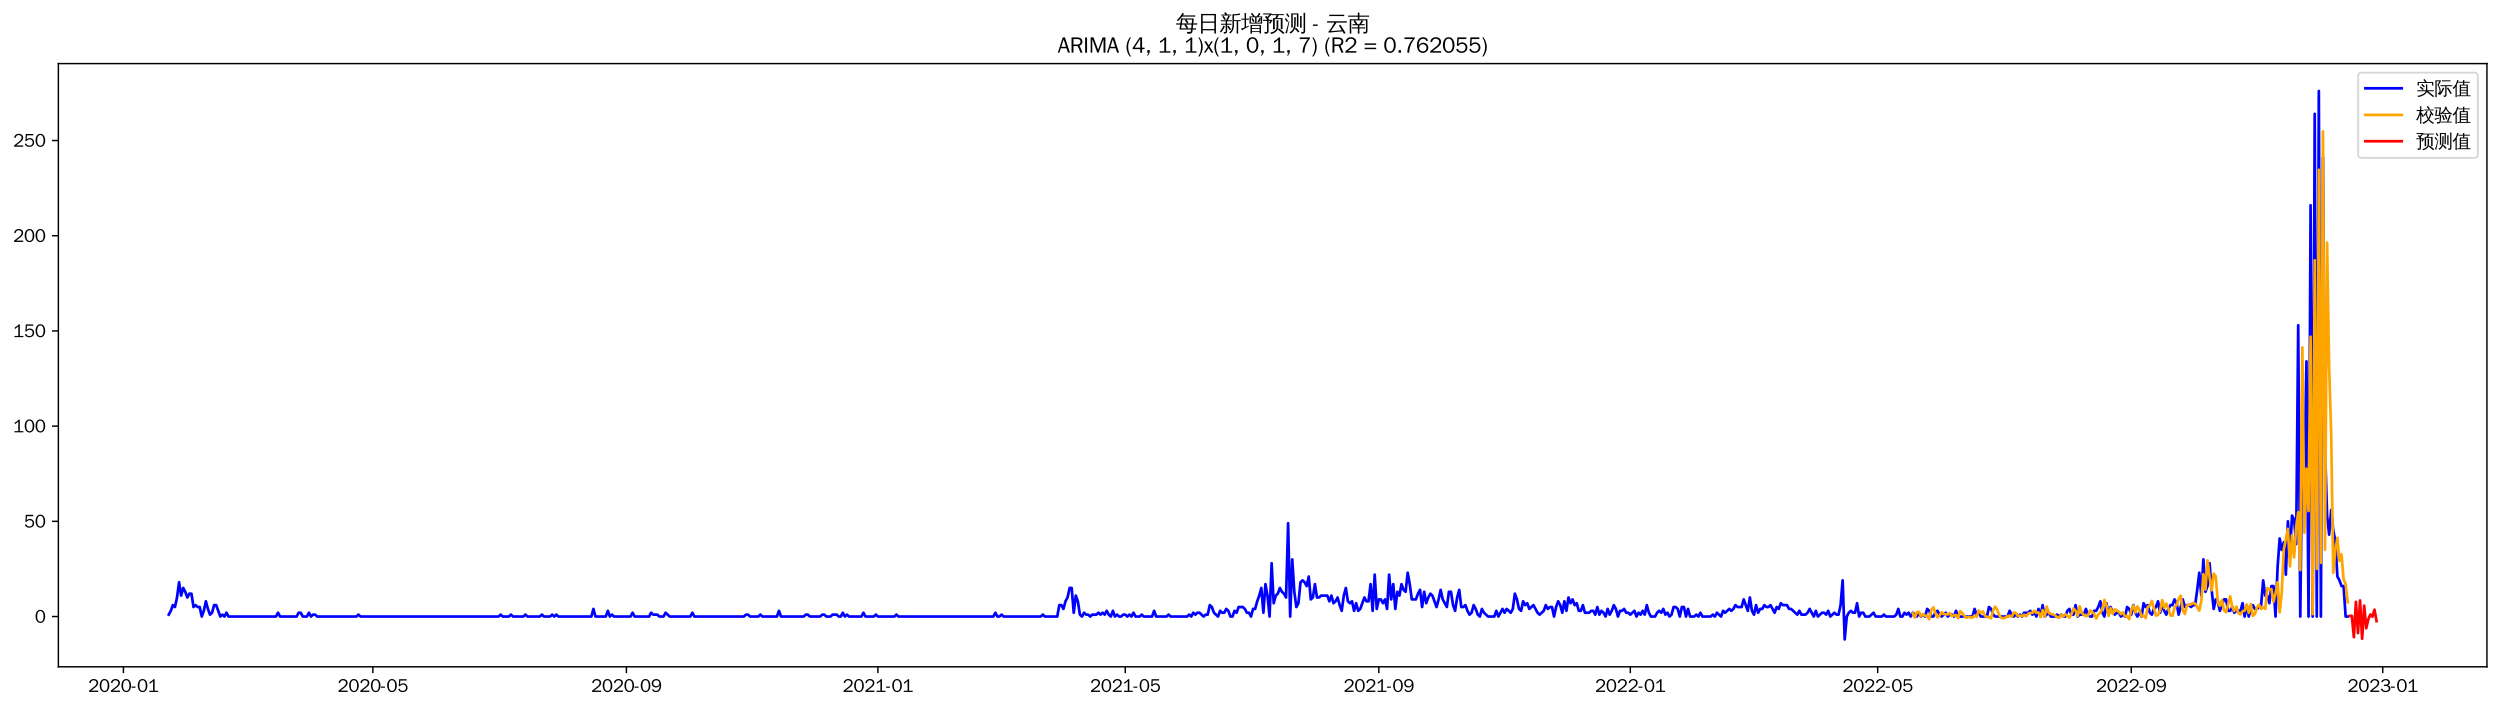 <?xml version="1.0" encoding="utf-8" standalone="no"?>
<!DOCTYPE svg PUBLIC "-//W3C//DTD SVG 1.1//EN"
  "http://www.w3.org/Graphics/SVG/1.1/DTD/svg11.dtd">
<svg xmlns:xlink="http://www.w3.org/1999/xlink" width="1378.591pt" height="390.418pt" viewBox="0 0 1378.591 390.418" xmlns="http://www.w3.org/2000/svg" version="1.1">
 <defs>
  <style type="text/css">*{stroke-linejoin: round; stroke-linecap: butt}</style>
 </defs>
 <g id="figure_1">
  <g id="patch_1">
   <path d="M 0 390.418 
L 1378.591 390.418 
L 1378.591 -0 
L 0 -0 
z
" style="fill: #ffffff"/>
  </g>
  <g id="axes_1">
   <g id="patch_2">
    <path d="M 32.191 367.701 
L 1371.391 367.701 
L 1371.391 35.061 
L 32.191 35.061 
z
" style="fill: #ffffff"/>
   </g>
   <g id="matplotlib.axis_1">
    <g id="xtick_1">
     <g id="line2d_1">
      <defs>
       <path id="mb88e6cdaf9" d="M 0 0 
L 0 3.5 
" style="stroke: #000000; stroke-width: 0.8"/>
      </defs>
      <g>
       <use xlink:href="#mb88e6cdaf9" x="68.055" y="367.701" style="stroke: #000000; stroke-width: 0.8"/>
      </g>
     </g>
     <g id="text_1">
      <!-- 2020-01 -->
      <g transform="translate(48.565 381.557)scale(0.1 -0.1)">
       <defs>
        <path id="WenQuanYiZenHei-32" d="M 3488 0 
L 369 0 
L 369 456 
L 2150 1850 
Q 2931 2463 2931 3144 
Q 2931 3619 2488 3863 
Q 2231 4013 1931 4013 
Q 1425 4013 1113 3619 
Q 894 3356 881 3013 
L 369 3169 
Q 531 3981 1213 4300 
Q 1544 4456 1950 4456 
Q 2631 4456 3088 4044 
L 3225 3888 
L 3350 3706 
Q 3481 3444 3481 3144 
Q 3481 2313 2519 1569 
L 1069 456 
L 3488 456 
L 3488 0 
z
" transform="scale(0.016)"/>
        <path id="WenQuanYiZenHei-30" d="M 3581 2175 
Q 3581 1288 3169 638 
Q 2713 -63 1938 -63 
Q 1025 -63 563 831 
Q 256 1425 256 2188 
Q 256 3188 700 3819 
Q 1138 4456 1888 4456 
Q 2863 4456 3306 3500 
Q 3581 2925 3581 2175 
z
M 3019 2100 
Q 3019 3356 2500 3806 
L 2350 3919 
Q 2144 4031 1888 4031 
Q 1100 4031 888 2956 
Q 819 2625 819 2225 
Q 819 1013 1338 569 
Q 1588 356 1938 356 
Q 2675 356 2925 1294 
Q 3019 1663 3019 2100 
z
" transform="scale(0.016)"/>
        <path id="WenQuanYiZenHei-2d" d="M 1363 1444 
L 0 1444 
L 0 1844 
L 1363 1844 
L 1363 1444 
z
" transform="scale(0.016)"/>
        <path id="WenQuanYiZenHei-31" d="M 3556 0 
L 488 0 
L 488 406 
L 1800 406 
L 1800 3725 
Q 1231 3125 588 2788 
L 588 3338 
Q 1456 3781 1931 4388 
L 2331 4388 
L 2331 406 
L 3556 406 
L 3556 0 
z
" transform="scale(0.016)"/>
       </defs>
       <use xlink:href="#WenQuanYiZenHei-32"/>
       <use xlink:href="#WenQuanYiZenHei-30" x="59.961"/>
       <use xlink:href="#WenQuanYiZenHei-32" x="119.922"/>
       <use xlink:href="#WenQuanYiZenHei-30" x="179.883"/>
       <use xlink:href="#WenQuanYiZenHei-2d" x="239.844"/>
       <use xlink:href="#WenQuanYiZenHei-30" x="269.824"/>
       <use xlink:href="#WenQuanYiZenHei-31" x="329.785"/>
      </g>
     </g>
    </g>
    <g id="xtick_2">
     <g id="line2d_2">
      <g>
       <use xlink:href="#mb88e6cdaf9" x="205.601" y="367.701" style="stroke: #000000; stroke-width: 0.8"/>
      </g>
     </g>
     <g id="text_2">
      <!-- 2020-05 -->
      <g transform="translate(186.111 381.557)scale(0.1 -0.1)">
       <defs>
        <path id="WenQuanYiZenHei-35" d="M 3531 1488 
Q 3531 688 2913 250 
Q 2456 -63 1844 -63 
Q 1175 -63 706 350 
Q 413 613 306 975 
L 781 1131 
Q 1000 538 1569 406 
Q 1706 369 1856 369 
Q 2550 369 2850 869 
Q 3000 1131 3000 1494 
Q 3000 2056 2581 2356 
Q 2319 2538 1969 2538 
Q 1400 2538 1031 2075 
Q 981 2013 938 1938 
L 500 2031 
L 644 4388 
L 3244 4388 
L 3200 3919 
L 1044 3919 
L 950 2500 
Q 1431 2975 2006 2975 
Q 2713 2975 3163 2475 
Q 3531 2063 3531 1488 
z
" transform="scale(0.016)"/>
       </defs>
       <use xlink:href="#WenQuanYiZenHei-32"/>
       <use xlink:href="#WenQuanYiZenHei-30" x="59.961"/>
       <use xlink:href="#WenQuanYiZenHei-32" x="119.922"/>
       <use xlink:href="#WenQuanYiZenHei-30" x="179.883"/>
       <use xlink:href="#WenQuanYiZenHei-2d" x="239.844"/>
       <use xlink:href="#WenQuanYiZenHei-30" x="269.824"/>
       <use xlink:href="#WenQuanYiZenHei-35" x="329.785"/>
      </g>
     </g>
    </g>
    <g id="xtick_3">
     <g id="line2d_3">
      <g>
       <use xlink:href="#mb88e6cdaf9" x="345.421" y="367.701" style="stroke: #000000; stroke-width: 0.8"/>
      </g>
     </g>
     <g id="text_3">
      <!-- 2020-09 -->
      <g transform="translate(325.931 381.557)scale(0.1 -0.1)">
       <defs>
        <path id="WenQuanYiZenHei-39" d="M 3544 2300 
Q 3544 1163 3019 513 
Q 2563 -63 1775 -63 
Q 956 -63 563 488 
Q 463 631 394 813 
L 838 975 
Q 1025 494 1550 388 
Q 1656 369 1775 369 
Q 2594 369 2900 1325 
Q 3044 1769 3038 2313 
L 3025 2313 
Q 2675 1638 1944 1544 
Q 1844 1531 1744 1531 
Q 1050 1531 625 2031 
Q 294 2419 294 2963 
Q 294 3656 813 4094 
Q 1238 4456 1819 4456 
Q 2988 4456 3381 3363 
Q 3544 2900 3544 2300 
z
M 2925 2994 
Q 2925 3563 2469 3844 
Q 2206 4006 1863 4006 
Q 1275 4006 988 3563 
Q 844 3344 825 3056 
Q 819 3006 819 2956 
Q 819 2413 1269 2131 
Q 1538 1963 1875 1963 
Q 2363 1963 2681 2350 
Q 2925 2638 2925 2994 
z
" transform="scale(0.016)"/>
       </defs>
       <use xlink:href="#WenQuanYiZenHei-32"/>
       <use xlink:href="#WenQuanYiZenHei-30" x="59.961"/>
       <use xlink:href="#WenQuanYiZenHei-32" x="119.922"/>
       <use xlink:href="#WenQuanYiZenHei-30" x="179.883"/>
       <use xlink:href="#WenQuanYiZenHei-2d" x="239.844"/>
       <use xlink:href="#WenQuanYiZenHei-30" x="269.824"/>
       <use xlink:href="#WenQuanYiZenHei-39" x="329.785"/>
      </g>
     </g>
    </g>
    <g id="xtick_4">
     <g id="line2d_4">
      <g>
       <use xlink:href="#mb88e6cdaf9" x="484.104" y="367.701" style="stroke: #000000; stroke-width: 0.8"/>
      </g>
     </g>
     <g id="text_4">
      <!-- 2021-01 -->
      <g transform="translate(464.614 381.557)scale(0.1 -0.1)">
       <use xlink:href="#WenQuanYiZenHei-32"/>
       <use xlink:href="#WenQuanYiZenHei-30" x="59.961"/>
       <use xlink:href="#WenQuanYiZenHei-32" x="119.922"/>
       <use xlink:href="#WenQuanYiZenHei-31" x="179.883"/>
       <use xlink:href="#WenQuanYiZenHei-2d" x="239.844"/>
       <use xlink:href="#WenQuanYiZenHei-30" x="269.824"/>
       <use xlink:href="#WenQuanYiZenHei-31" x="329.785"/>
      </g>
     </g>
    </g>
    <g id="xtick_5">
     <g id="line2d_5">
      <g>
       <use xlink:href="#mb88e6cdaf9" x="620.513" y="367.701" style="stroke: #000000; stroke-width: 0.8"/>
      </g>
     </g>
     <g id="text_5">
      <!-- 2021-05 -->
      <g transform="translate(601.023 381.557)scale(0.1 -0.1)">
       <use xlink:href="#WenQuanYiZenHei-32"/>
       <use xlink:href="#WenQuanYiZenHei-30" x="59.961"/>
       <use xlink:href="#WenQuanYiZenHei-32" x="119.922"/>
       <use xlink:href="#WenQuanYiZenHei-31" x="179.883"/>
       <use xlink:href="#WenQuanYiZenHei-2d" x="239.844"/>
       <use xlink:href="#WenQuanYiZenHei-30" x="269.824"/>
       <use xlink:href="#WenQuanYiZenHei-35" x="329.785"/>
      </g>
     </g>
    </g>
    <g id="xtick_6">
     <g id="line2d_6">
      <g>
       <use xlink:href="#mb88e6cdaf9" x="760.333" y="367.701" style="stroke: #000000; stroke-width: 0.8"/>
      </g>
     </g>
     <g id="text_6">
      <!-- 2021-09 -->
      <g transform="translate(740.843 381.557)scale(0.1 -0.1)">
       <use xlink:href="#WenQuanYiZenHei-32"/>
       <use xlink:href="#WenQuanYiZenHei-30" x="59.961"/>
       <use xlink:href="#WenQuanYiZenHei-32" x="119.922"/>
       <use xlink:href="#WenQuanYiZenHei-31" x="179.883"/>
       <use xlink:href="#WenQuanYiZenHei-2d" x="239.844"/>
       <use xlink:href="#WenQuanYiZenHei-30" x="269.824"/>
       <use xlink:href="#WenQuanYiZenHei-39" x="329.785"/>
      </g>
     </g>
    </g>
    <g id="xtick_7">
     <g id="line2d_7">
      <g>
       <use xlink:href="#mb88e6cdaf9" x="899.016" y="367.701" style="stroke: #000000; stroke-width: 0.8"/>
      </g>
     </g>
     <g id="text_7">
      <!-- 2022-01 -->
      <g transform="translate(879.526 381.557)scale(0.1 -0.1)">
       <use xlink:href="#WenQuanYiZenHei-32"/>
       <use xlink:href="#WenQuanYiZenHei-30" x="59.961"/>
       <use xlink:href="#WenQuanYiZenHei-32" x="119.922"/>
       <use xlink:href="#WenQuanYiZenHei-32" x="179.883"/>
       <use xlink:href="#WenQuanYiZenHei-2d" x="239.844"/>
       <use xlink:href="#WenQuanYiZenHei-30" x="269.824"/>
       <use xlink:href="#WenQuanYiZenHei-31" x="329.785"/>
      </g>
     </g>
    </g>
    <g id="xtick_8">
     <g id="line2d_8">
      <g>
       <use xlink:href="#mb88e6cdaf9" x="1035.425" y="367.701" style="stroke: #000000; stroke-width: 0.8"/>
      </g>
     </g>
     <g id="text_8">
      <!-- 2022-05 -->
      <g transform="translate(1015.936 381.557)scale(0.1 -0.1)">
       <use xlink:href="#WenQuanYiZenHei-32"/>
       <use xlink:href="#WenQuanYiZenHei-30" x="59.961"/>
       <use xlink:href="#WenQuanYiZenHei-32" x="119.922"/>
       <use xlink:href="#WenQuanYiZenHei-32" x="179.883"/>
       <use xlink:href="#WenQuanYiZenHei-2d" x="239.844"/>
       <use xlink:href="#WenQuanYiZenHei-30" x="269.824"/>
       <use xlink:href="#WenQuanYiZenHei-35" x="329.785"/>
      </g>
     </g>
    </g>
    <g id="xtick_9">
     <g id="line2d_9">
      <g>
       <use xlink:href="#mb88e6cdaf9" x="1175.245" y="367.701" style="stroke: #000000; stroke-width: 0.8"/>
      </g>
     </g>
     <g id="text_9">
      <!-- 2022-09 -->
      <g transform="translate(1155.755 381.557)scale(0.1 -0.1)">
       <use xlink:href="#WenQuanYiZenHei-32"/>
       <use xlink:href="#WenQuanYiZenHei-30" x="59.961"/>
       <use xlink:href="#WenQuanYiZenHei-32" x="119.922"/>
       <use xlink:href="#WenQuanYiZenHei-32" x="179.883"/>
       <use xlink:href="#WenQuanYiZenHei-2d" x="239.844"/>
       <use xlink:href="#WenQuanYiZenHei-30" x="269.824"/>
       <use xlink:href="#WenQuanYiZenHei-39" x="329.785"/>
      </g>
     </g>
    </g>
    <g id="xtick_10">
     <g id="line2d_10">
      <g>
       <use xlink:href="#mb88e6cdaf9" x="1313.928" y="367.701" style="stroke: #000000; stroke-width: 0.8"/>
      </g>
     </g>
     <g id="text_10">
      <!-- 2023-01 -->
      <g transform="translate(1294.438 381.557)scale(0.1 -0.1)">
       <defs>
        <path id="WenQuanYiZenHei-33" d="M 3588 1231 
Q 3588 494 2875 144 
Q 2450 -63 1925 -63 
Q 1044 -63 556 488 
Q 356 706 256 1000 
L 769 1169 
Q 994 375 1913 375 
Q 2631 375 2900 788 
Q 3019 975 3019 1231 
Q 3019 1638 2638 1881 
Q 2325 2081 1613 2069 
L 1338 2069 
L 1338 2494 
Q 1969 2494 2094 2506 
Q 2325 2544 2463 2613 
Q 2763 2756 2844 3100 
Q 2863 3169 2863 3244 
Q 2863 3744 2381 3944 
L 2163 4006 
Q 2056 4025 1931 4025 
Q 1388 4025 1075 3631 
Q 969 3488 906 3313 
L 419 3456 
Q 675 4150 1400 4369 
Q 1669 4456 1975 4456 
Q 2694 4456 3106 4050 
Q 3419 3744 3419 3275 
Q 3419 2813 3025 2513 
Q 2825 2356 2575 2319 
L 2575 2306 
Q 3181 2213 3450 1769 
Q 3588 1525 3588 1231 
z
" transform="scale(0.016)"/>
       </defs>
       <use xlink:href="#WenQuanYiZenHei-32"/>
       <use xlink:href="#WenQuanYiZenHei-30" x="59.961"/>
       <use xlink:href="#WenQuanYiZenHei-32" x="119.922"/>
       <use xlink:href="#WenQuanYiZenHei-33" x="179.883"/>
       <use xlink:href="#WenQuanYiZenHei-2d" x="239.844"/>
       <use xlink:href="#WenQuanYiZenHei-30" x="269.824"/>
       <use xlink:href="#WenQuanYiZenHei-31" x="329.785"/>
      </g>
     </g>
    </g>
   </g>
   <g id="matplotlib.axis_2">
    <g id="ytick_1">
     <g id="line2d_11">
      <defs>
       <path id="mb0f5b1ee11" d="M 0 0 
L -3.5 0 
" style="stroke: #000000; stroke-width: 0.8"/>
      </defs>
      <g>
       <use xlink:href="#mb0f5b1ee11" x="32.191" y="339.981" style="stroke: #000000; stroke-width: 0.8"/>
      </g>
     </g>
     <g id="text_11">
      <!-- 0 -->
      <g transform="translate(19.194 343.409)scale(0.1 -0.1)">
       <use xlink:href="#WenQuanYiZenHei-30"/>
      </g>
     </g>
    </g>
    <g id="ytick_2">
     <g id="line2d_12">
      <g>
       <use xlink:href="#mb0f5b1ee11" x="32.191" y="287.481" style="stroke: #000000; stroke-width: 0.8"/>
      </g>
     </g>
     <g id="text_12">
      <!-- 50 -->
      <g transform="translate(13.197 290.909)scale(0.1 -0.1)">
       <use xlink:href="#WenQuanYiZenHei-35"/>
       <use xlink:href="#WenQuanYiZenHei-30" x="59.961"/>
      </g>
     </g>
    </g>
    <g id="ytick_3">
     <g id="line2d_13">
      <g>
       <use xlink:href="#mb0f5b1ee11" x="32.191" y="234.981" style="stroke: #000000; stroke-width: 0.8"/>
      </g>
     </g>
     <g id="text_13">
      <!-- 100 -->
      <g transform="translate(7.2 238.409)scale(0.1 -0.1)">
       <use xlink:href="#WenQuanYiZenHei-31"/>
       <use xlink:href="#WenQuanYiZenHei-30" x="59.961"/>
       <use xlink:href="#WenQuanYiZenHei-30" x="119.922"/>
      </g>
     </g>
    </g>
    <g id="ytick_4">
     <g id="line2d_14">
      <g>
       <use xlink:href="#mb0f5b1ee11" x="32.191" y="182.481" style="stroke: #000000; stroke-width: 0.8"/>
      </g>
     </g>
     <g id="text_14">
      <!-- 150 -->
      <g transform="translate(7.2 185.909)scale(0.1 -0.1)">
       <use xlink:href="#WenQuanYiZenHei-31"/>
       <use xlink:href="#WenQuanYiZenHei-35" x="59.961"/>
       <use xlink:href="#WenQuanYiZenHei-30" x="119.922"/>
      </g>
     </g>
    </g>
    <g id="ytick_5">
     <g id="line2d_15">
      <g>
       <use xlink:href="#mb0f5b1ee11" x="32.191" y="129.981" style="stroke: #000000; stroke-width: 0.8"/>
      </g>
     </g>
     <g id="text_15">
      <!-- 200 -->
      <g transform="translate(7.2 133.409)scale(0.1 -0.1)">
       <use xlink:href="#WenQuanYiZenHei-32"/>
       <use xlink:href="#WenQuanYiZenHei-30" x="59.961"/>
       <use xlink:href="#WenQuanYiZenHei-30" x="119.922"/>
      </g>
     </g>
    </g>
    <g id="ytick_6">
     <g id="line2d_16">
      <g>
       <use xlink:href="#mb0f5b1ee11" x="32.191" y="77.481" style="stroke: #000000; stroke-width: 0.8"/>
      </g>
     </g>
     <g id="text_16">
      <!-- 250 -->
      <g transform="translate(7.2 80.909)scale(0.1 -0.1)">
       <use xlink:href="#WenQuanYiZenHei-32"/>
       <use xlink:href="#WenQuanYiZenHei-35" x="59.961"/>
       <use xlink:href="#WenQuanYiZenHei-30" x="119.922"/>
      </g>
     </g>
    </g>
   </g>
   <g id="line2d_17">
    <path d="M 93.063 338.931 
L 94.2 336.831 
L 95.337 333.681 
L 96.474 334.731 
L 97.61 329.481 
L 98.747 321.081 
L 99.884 328.431 
L 101.021 324.231 
L 102.157 326.331 
L 103.294 329.481 
L 104.431 327.381 
L 105.568 327.381 
L 106.704 334.731 
L 107.841 333.681 
L 108.978 334.731 
L 110.115 334.731 
L 111.251 339.981 
L 112.388 336.831 
L 113.525 331.581 
L 114.662 335.781 
L 115.798 338.931 
L 116.935 337.881 
L 118.072 333.681 
L 119.209 333.681 
L 121.482 339.981 
L 122.619 338.931 
L 123.755 339.981 
L 124.892 337.881 
L 126.029 339.981 
L 152.174 339.981 
L 153.311 337.881 
L 154.448 339.981 
L 163.542 339.981 
L 164.678 337.881 
L 165.815 337.881 
L 166.952 339.981 
L 169.225 339.981 
L 170.362 337.881 
L 171.499 339.981 
L 172.636 338.931 
L 173.772 338.931 
L 174.909 339.981 
L 196.507 339.981 
L 197.644 338.931 
L 198.781 339.981 
L 274.943 339.981 
L 276.079 338.931 
L 277.216 339.981 
L 280.626 339.981 
L 281.763 338.931 
L 282.9 339.981 
L 288.584 339.981 
L 289.72 338.931 
L 290.857 339.981 
L 297.678 339.981 
L 298.814 338.931 
L 299.951 339.981 
L 303.361 339.981 
L 304.498 338.931 
L 305.635 339.981 
L 306.772 338.931 
L 307.908 339.981 
L 326.096 339.981 
L 327.233 335.781 
L 328.37 339.981 
L 334.053 339.981 
L 335.19 336.831 
L 336.327 339.981 
L 337.464 338.931 
L 338.6 339.981 
L 347.694 339.981 
L 348.831 337.881 
L 349.968 339.981 
L 357.925 339.981 
L 359.062 337.881 
L 360.199 338.931 
L 362.472 338.931 
L 363.609 339.981 
L 365.882 339.981 
L 367.019 337.881 
L 369.293 339.981 
L 380.66 339.981 
L 381.797 337.881 
L 382.933 339.981 
L 410.215 339.981 
L 411.352 338.931 
L 412.489 338.931 
L 413.626 339.981 
L 418.173 339.981 
L 419.309 338.931 
L 420.446 339.981 
L 428.403 339.981 
L 429.54 336.831 
L 430.677 339.981 
L 443.181 339.981 
L 444.318 338.931 
L 445.454 338.931 
L 446.591 339.981 
L 452.275 339.981 
L 453.412 338.931 
L 454.548 338.931 
L 455.685 339.981 
L 457.959 339.981 
L 459.095 338.931 
L 461.369 338.931 
L 462.506 339.981 
L 463.642 339.981 
L 464.779 337.881 
L 465.916 339.981 
L 467.053 338.931 
L 468.189 339.981 
L 475.01 339.981 
L 476.147 337.881 
L 477.283 339.981 
L 481.83 339.981 
L 482.967 338.931 
L 484.104 339.981 
L 493.198 339.981 
L 494.335 338.931 
L 495.471 339.981 
L 547.762 339.981 
L 548.898 337.881 
L 550.035 339.981 
L 551.172 339.981 
L 552.309 338.931 
L 553.445 339.981 
L 573.907 339.981 
L 575.043 338.931 
L 576.18 339.981 
L 583.001 339.981 
L 584.137 333.681 
L 585.274 333.681 
L 586.411 335.781 
L 587.548 331.581 
L 588.684 329.481 
L 589.821 324.231 
L 590.958 324.231 
L 592.095 337.881 
L 593.231 328.431 
L 594.368 331.581 
L 595.505 338.931 
L 596.642 339.981 
L 597.778 337.881 
L 598.915 338.931 
L 600.052 338.931 
L 601.189 339.981 
L 602.325 338.931 
L 604.599 338.931 
L 605.736 337.881 
L 606.872 338.931 
L 608.009 337.881 
L 609.146 338.931 
L 610.283 336.831 
L 611.419 338.931 
L 612.556 339.981 
L 613.693 336.831 
L 614.83 339.981 
L 615.966 338.931 
L 617.103 339.981 
L 618.24 339.981 
L 619.377 338.931 
L 620.513 338.931 
L 621.65 339.981 
L 622.787 338.931 
L 623.924 339.981 
L 625.06 337.881 
L 626.197 339.981 
L 628.471 339.981 
L 629.607 338.931 
L 630.744 339.981 
L 635.291 339.981 
L 636.428 336.831 
L 637.564 339.981 
L 643.248 339.981 
L 644.385 338.931 
L 645.522 339.981 
L 654.616 339.981 
L 655.752 338.931 
L 656.889 339.981 
L 658.026 337.881 
L 659.163 338.931 
L 660.299 337.881 
L 661.436 337.881 
L 663.71 339.981 
L 664.846 338.931 
L 665.983 338.931 
L 667.12 333.681 
L 668.257 334.731 
L 669.393 337.881 
L 671.667 339.981 
L 672.804 336.831 
L 673.94 337.881 
L 675.077 337.881 
L 676.214 335.781 
L 677.351 336.831 
L 678.487 339.981 
L 679.624 339.981 
L 680.761 336.831 
L 681.898 337.881 
L 683.034 334.731 
L 685.308 334.731 
L 686.445 335.781 
L 687.581 337.881 
L 688.718 337.881 
L 689.855 339.981 
L 690.992 335.781 
L 692.128 335.781 
L 693.265 331.581 
L 694.402 328.431 
L 695.539 324.231 
L 696.675 337.881 
L 697.812 322.131 
L 698.949 328.431 
L 700.086 339.981 
L 701.222 310.581 
L 702.359 332.631 
L 703.496 328.431 
L 704.632 327.381 
L 705.769 324.231 
L 706.906 326.331 
L 708.043 327.381 
L 709.179 329.481 
L 710.316 288.531 
L 711.453 339.981 
L 712.59 308.481 
L 713.726 326.331 
L 714.863 334.731 
L 716 332.631 
L 717.137 321.081 
L 718.273 320.031 
L 719.41 321.081 
L 720.547 323.181 
L 721.684 317.931 
L 722.82 330.531 
L 723.957 329.481 
L 725.094 322.131 
L 726.231 329.481 
L 727.367 329.481 
L 728.504 328.431 
L 731.914 328.431 
L 733.051 331.581 
L 734.188 328.431 
L 735.325 332.631 
L 736.461 331.581 
L 737.598 329.481 
L 738.735 333.681 
L 739.872 336.831 
L 741.008 328.431 
L 742.145 324.231 
L 743.282 331.581 
L 744.419 332.631 
L 745.555 331.581 
L 746.692 336.831 
L 747.829 332.631 
L 748.966 336.831 
L 750.102 335.781 
L 752.376 329.481 
L 753.513 331.581 
L 754.649 331.581 
L 755.786 322.131 
L 756.923 336.831 
L 758.06 316.881 
L 759.196 335.781 
L 760.333 330.531 
L 761.47 330.531 
L 762.607 332.631 
L 763.743 330.531 
L 764.88 335.781 
L 766.017 316.881 
L 767.153 330.531 
L 768.29 322.131 
L 769.427 335.781 
L 770.564 326.331 
L 771.7 328.431 
L 772.837 322.131 
L 773.974 325.281 
L 775.111 326.331 
L 776.247 315.831 
L 777.384 322.131 
L 778.521 330.531 
L 780.794 330.531 
L 781.931 327.381 
L 783.068 325.281 
L 784.205 334.731 
L 785.341 326.331 
L 786.478 332.631 
L 787.615 329.481 
L 788.752 327.381 
L 789.888 328.431 
L 792.162 334.731 
L 793.299 330.531 
L 794.435 325.281 
L 795.572 330.531 
L 797.846 334.731 
L 798.982 326.331 
L 800.119 326.331 
L 801.256 333.681 
L 802.393 336.831 
L 803.529 329.481 
L 804.666 325.281 
L 805.803 334.731 
L 806.94 334.731 
L 808.076 333.681 
L 809.213 336.831 
L 810.35 338.931 
L 811.487 337.881 
L 812.623 333.681 
L 813.76 335.781 
L 814.897 338.931 
L 816.034 339.981 
L 817.17 335.781 
L 818.307 337.881 
L 820.581 339.981 
L 823.991 339.981 
L 825.128 336.831 
L 826.264 339.981 
L 828.538 335.781 
L 829.675 337.881 
L 830.811 335.781 
L 833.085 337.881 
L 834.221 335.781 
L 835.358 327.381 
L 836.495 330.531 
L 837.632 335.781 
L 838.768 336.831 
L 839.905 331.581 
L 841.042 333.681 
L 842.179 332.631 
L 843.315 335.781 
L 845.589 333.681 
L 847.862 337.881 
L 848.999 338.931 
L 851.273 336.831 
L 852.409 333.681 
L 853.546 335.781 
L 854.683 334.731 
L 855.82 334.731 
L 856.956 339.981 
L 858.093 334.731 
L 859.23 331.581 
L 860.367 333.681 
L 861.503 337.881 
L 862.64 331.581 
L 863.777 336.831 
L 864.914 329.481 
L 866.05 332.631 
L 867.187 330.531 
L 868.324 333.681 
L 869.461 332.631 
L 870.597 336.831 
L 871.734 336.831 
L 872.871 333.681 
L 874.008 337.881 
L 876.281 337.881 
L 877.418 336.831 
L 878.555 336.831 
L 879.691 338.931 
L 880.828 334.731 
L 881.965 338.931 
L 883.102 336.831 
L 884.238 337.881 
L 885.375 339.981 
L 886.512 335.781 
L 887.649 338.931 
L 888.785 336.831 
L 889.922 333.681 
L 891.059 335.781 
L 892.196 339.981 
L 893.332 336.831 
L 894.469 336.831 
L 895.606 335.781 
L 896.742 337.881 
L 897.879 337.881 
L 899.016 338.931 
L 901.289 336.831 
L 902.426 339.981 
L 903.563 337.881 
L 904.7 338.931 
L 905.836 336.831 
L 906.973 338.931 
L 908.11 333.681 
L 909.247 337.881 
L 910.383 339.981 
L 912.657 339.981 
L 913.794 337.881 
L 914.93 336.831 
L 916.067 337.881 
L 917.204 335.781 
L 918.341 338.931 
L 919.477 337.881 
L 920.614 339.981 
L 921.751 338.931 
L 922.888 334.731 
L 924.024 334.731 
L 925.161 335.781 
L 926.298 339.981 
L 927.435 334.731 
L 928.571 334.731 
L 929.708 339.981 
L 930.845 335.781 
L 931.982 339.981 
L 934.255 339.981 
L 935.392 338.931 
L 936.529 339.981 
L 937.665 337.881 
L 938.802 339.981 
L 943.349 339.981 
L 944.486 338.931 
L 945.623 339.981 
L 946.759 337.881 
L 949.033 339.981 
L 950.17 336.831 
L 951.306 337.881 
L 953.58 335.781 
L 954.717 336.831 
L 955.853 335.781 
L 956.99 333.681 
L 958.127 334.731 
L 960.4 334.731 
L 961.537 330.531 
L 963.81 336.831 
L 964.947 329.481 
L 966.084 336.831 
L 967.221 338.931 
L 968.357 333.681 
L 969.494 337.881 
L 970.631 335.781 
L 971.768 335.781 
L 972.904 333.681 
L 974.041 334.731 
L 975.178 334.731 
L 976.315 333.681 
L 978.588 337.881 
L 979.725 334.731 
L 980.862 335.781 
L 981.998 332.631 
L 983.135 333.681 
L 985.409 333.681 
L 986.545 335.781 
L 987.682 335.781 
L 991.092 338.931 
L 992.229 336.831 
L 993.366 338.931 
L 995.639 338.931 
L 996.776 337.881 
L 997.913 335.781 
L 1000.186 339.981 
L 1001.323 336.831 
L 1002.46 339.981 
L 1004.733 337.881 
L 1005.87 337.881 
L 1007.007 338.931 
L 1008.144 336.831 
L 1009.28 339.981 
L 1011.554 337.881 
L 1012.691 338.931 
L 1013.827 338.931 
L 1014.964 333.681 
L 1016.101 320.031 
L 1017.238 352.581 
L 1018.374 339.981 
L 1019.511 337.881 
L 1020.648 336.831 
L 1021.785 337.881 
L 1022.921 337.881 
L 1024.058 332.631 
L 1025.195 339.981 
L 1026.331 337.881 
L 1027.468 337.881 
L 1028.605 339.981 
L 1030.878 339.981 
L 1033.152 337.881 
L 1034.289 339.981 
L 1037.699 339.981 
L 1038.836 338.931 
L 1039.972 339.981 
L 1044.519 339.981 
L 1045.656 338.931 
L 1046.793 335.781 
L 1047.93 339.981 
L 1049.066 339.981 
L 1050.203 337.881 
L 1051.34 338.931 
L 1052.477 337.881 
L 1053.613 339.981 
L 1054.75 337.881 
L 1057.024 339.981 
L 1058.16 337.881 
L 1059.297 339.981 
L 1060.434 338.931 
L 1061.571 339.981 
L 1062.707 335.781 
L 1063.844 336.831 
L 1064.981 339.981 
L 1066.118 339.981 
L 1067.254 337.881 
L 1068.391 336.831 
L 1069.528 338.931 
L 1070.665 339.981 
L 1072.938 337.881 
L 1074.075 339.981 
L 1075.212 338.931 
L 1076.348 338.931 
L 1077.485 339.981 
L 1078.622 336.831 
L 1079.759 339.981 
L 1087.716 339.981 
L 1088.853 335.781 
L 1089.989 338.931 
L 1091.126 337.881 
L 1092.263 339.981 
L 1095.673 339.981 
L 1096.81 334.731 
L 1097.946 335.781 
L 1099.083 338.931 
L 1100.22 339.981 
L 1107.04 339.981 
L 1108.177 336.831 
L 1109.314 338.931 
L 1110.451 339.981 
L 1111.587 338.931 
L 1112.724 339.981 
L 1113.861 338.931 
L 1114.998 339.981 
L 1116.134 337.881 
L 1118.408 337.881 
L 1119.545 336.831 
L 1120.681 338.931 
L 1121.818 337.881 
L 1122.955 339.981 
L 1124.092 335.781 
L 1125.228 339.981 
L 1126.365 333.681 
L 1127.502 339.981 
L 1129.775 337.881 
L 1130.912 339.981 
L 1133.186 339.981 
L 1134.322 338.931 
L 1135.459 339.981 
L 1136.596 338.931 
L 1137.733 339.981 
L 1138.869 339.981 
L 1140.006 336.831 
L 1141.143 335.781 
L 1142.28 338.931 
L 1143.416 338.931 
L 1144.553 333.681 
L 1145.69 339.981 
L 1146.827 338.931 
L 1149.1 338.931 
L 1150.237 335.781 
L 1151.374 338.931 
L 1152.51 339.981 
L 1153.647 339.981 
L 1154.784 336.831 
L 1155.92 336.831 
L 1157.057 334.731 
L 1158.194 331.581 
L 1159.331 337.881 
L 1160.467 339.981 
L 1161.604 332.631 
L 1162.741 338.931 
L 1163.878 334.731 
L 1165.014 337.881 
L 1166.151 338.931 
L 1167.288 337.881 
L 1168.425 337.881 
L 1169.561 339.981 
L 1170.698 338.931 
L 1171.835 339.981 
L 1172.972 334.731 
L 1174.108 335.781 
L 1175.245 338.931 
L 1176.382 333.681 
L 1177.519 337.881 
L 1178.655 339.981 
L 1179.792 337.881 
L 1180.929 339.981 
L 1182.066 332.631 
L 1183.202 334.731 
L 1184.339 333.681 
L 1185.476 337.881 
L 1186.613 338.931 
L 1187.749 335.781 
L 1188.886 334.731 
L 1190.023 331.581 
L 1191.16 337.881 
L 1192.296 333.681 
L 1193.433 336.831 
L 1194.57 338.931 
L 1195.707 335.781 
L 1196.843 333.681 
L 1197.98 333.681 
L 1199.117 330.531 
L 1200.254 332.631 
L 1201.39 338.931 
L 1203.664 330.531 
L 1204.801 334.731 
L 1205.937 333.681 
L 1207.074 333.681 
L 1208.211 334.731 
L 1209.348 333.681 
L 1210.484 333.681 
L 1211.621 325.281 
L 1212.758 315.831 
L 1213.895 328.431 
L 1215.031 308.481 
L 1216.168 326.331 
L 1217.305 323.181 
L 1218.442 310.581 
L 1219.578 325.281 
L 1220.715 335.781 
L 1221.852 330.531 
L 1222.988 331.581 
L 1224.125 336.831 
L 1226.399 330.531 
L 1227.535 330.531 
L 1228.672 336.831 
L 1229.809 336.831 
L 1230.946 334.731 
L 1232.082 337.881 
L 1233.219 336.831 
L 1235.493 336.831 
L 1236.629 332.631 
L 1237.766 339.981 
L 1238.903 333.681 
L 1240.04 339.981 
L 1241.176 335.781 
L 1242.313 333.681 
L 1243.45 335.781 
L 1244.587 335.781 
L 1246.86 333.681 
L 1247.997 320.031 
L 1249.134 328.431 
L 1250.27 328.431 
L 1251.407 332.631 
L 1252.544 323.181 
L 1253.681 323.181 
L 1254.817 339.981 
L 1255.954 312.681 
L 1257.091 296.931 
L 1258.228 303.231 
L 1259.364 299.031 
L 1260.501 316.881 
L 1261.638 287.481 
L 1262.775 305.331 
L 1263.911 284.331 
L 1265.048 286.431 
L 1266.185 300.081 
L 1267.322 179.331 
L 1268.458 339.981 
L 1269.595 237.081 
L 1270.732 261.231 
L 1271.869 199.281 
L 1273.005 339.981 
L 1274.142 113.181 
L 1275.279 339.981 
L 1276.416 62.781 
L 1277.552 339.981 
L 1278.689 50.181 
L 1279.826 339.981 
L 1280.963 86.931 
L 1282.099 246.531 
L 1283.236 284.331 
L 1284.373 294.831 
L 1285.509 281.181 
L 1286.646 292.731 
L 1287.783 297.981 
L 1288.92 317.931 
L 1290.056 320.031 
L 1291.193 323.181 
L 1292.33 323.181 
L 1293.467 339.981 
L 1294.603 339.981 
L 1294.603 339.981 
" clip-path="url(#p5df582efaf)" style="fill: none; stroke: #0000ff; stroke-width: 1.5; stroke-linecap: square"/>
   </g>
   <g id="line2d_18">
    <path d="M 1054.75 338.218 
L 1055.887 340.531 
L 1057.024 337.56 
L 1058.16 337.398 
L 1059.297 339.823 
L 1060.434 338.642 
L 1061.571 339.662 
L 1062.707 339.396 
L 1063.844 341.456 
L 1064.981 336.415 
L 1066.118 334.944 
L 1067.254 338.022 
L 1068.391 340.459 
L 1069.528 339.457 
L 1070.665 337.65 
L 1071.801 338.585 
L 1074.075 338.798 
L 1075.212 338.142 
L 1076.348 339.798 
L 1077.485 339.329 
L 1078.622 339.145 
L 1079.759 340.828 
L 1080.895 336.935 
L 1082.032 338.001 
L 1083.169 339.547 
L 1084.306 340.695 
L 1085.442 340.185 
L 1086.579 340.482 
L 1087.716 340.564 
L 1088.853 339.402 
L 1089.989 340.187 
L 1091.126 336.683 
L 1092.263 338.037 
L 1093.399 337.155 
L 1094.536 339.478 
L 1095.673 340.314 
L 1096.81 340.267 
L 1097.946 340.967 
L 1099.083 336.517 
L 1100.22 334.529 
L 1101.357 336.208 
L 1102.493 339.412 
L 1103.63 340.682 
L 1104.767 340.971 
L 1105.904 340.587 
L 1107.04 339.815 
L 1108.177 339.573 
L 1109.314 340.167 
L 1110.451 337.707 
L 1111.587 338.011 
L 1112.724 339.713 
L 1113.861 339.457 
L 1114.998 339.713 
L 1116.134 339.034 
L 1117.271 339.889 
L 1118.408 338.443 
L 1119.545 337.993 
L 1120.681 338.024 
L 1121.818 336.792 
L 1122.955 337.927 
L 1124.092 337.707 
L 1125.228 340.266 
L 1126.365 336.499 
L 1127.502 340.008 
L 1128.639 334.496 
L 1129.775 337.909 
L 1130.912 338.55 
L 1132.049 338.693 
L 1133.186 339.376 
L 1134.322 340.252 
L 1135.459 340.71 
L 1136.596 338.983 
L 1137.733 339.934 
L 1138.869 338.7 
L 1141.143 340.556 
L 1142.28 338.71 
L 1143.416 335.591 
L 1144.553 336.779 
L 1145.69 339.6 
L 1146.827 334.282 
L 1147.963 337.931 
L 1149.1 339.156 
L 1150.237 339.716 
L 1151.374 339.577 
L 1152.51 336.64 
L 1153.647 337.373 
L 1154.784 338.424 
L 1155.92 341.076 
L 1157.057 338.793 
L 1158.194 337.873 
L 1159.331 335.624 
L 1160.467 330.79 
L 1161.604 333.856 
L 1162.741 339.645 
L 1163.878 335.39 
L 1165.014 338.431 
L 1166.151 336.027 
L 1167.288 336.584 
L 1168.425 337.379 
L 1169.561 338.663 
L 1170.698 337.722 
L 1171.835 339.868 
L 1172.972 339.766 
L 1174.108 341.453 
L 1175.245 336.389 
L 1176.382 333.931 
L 1177.519 337.766 
L 1178.655 334.418 
L 1179.792 336.168 
L 1180.929 339.817 
L 1182.066 339.514 
L 1183.202 340.795 
L 1184.339 334.685 
L 1185.476 334.039 
L 1186.613 331.345 
L 1188.886 339.46 
L 1190.023 339.093 
L 1191.16 336.54 
L 1192.296 330.935 
L 1193.433 335.257 
L 1194.57 332.833 
L 1195.707 335.617 
L 1196.843 339.361 
L 1197.98 339.536 
L 1199.117 335.098 
L 1200.254 333.605 
L 1201.39 330.261 
L 1202.527 328.49 
L 1203.664 336.516 
L 1204.801 338.562 
L 1205.937 333.909 
L 1208.211 333.201 
L 1209.348 332.477 
L 1210.484 332.922 
L 1211.621 334.703 
L 1212.758 336.723 
L 1213.895 331.551 
L 1215.031 316.64 
L 1216.168 325.095 
L 1217.305 309.062 
L 1218.442 318.359 
L 1219.578 325.52 
L 1220.715 316.311 
L 1221.852 317.81 
L 1222.988 332.068 
L 1224.125 334.062 
L 1225.262 330.919 
L 1226.399 336.555 
L 1227.535 337.651 
L 1229.809 328.864 
L 1230.946 334.735 
L 1232.082 336.9 
L 1233.219 334.45 
L 1234.356 338.192 
L 1235.493 338.807 
L 1236.629 337.054 
L 1237.766 336.754 
L 1238.903 333.364 
L 1240.04 337.904 
L 1241.176 333.093 
L 1242.313 339.649 
L 1243.45 338.616 
L 1244.587 334.887 
L 1245.723 333.42 
L 1246.86 335.758 
L 1247.997 334.897 
L 1249.134 335.794 
L 1250.27 324.283 
L 1251.407 325.015 
L 1252.544 324.878 
L 1253.681 331.819 
L 1254.817 327.301 
L 1255.954 321.067 
L 1257.091 337.691 
L 1258.228 326.807 
L 1259.364 303.004 
L 1261.638 291.625 
L 1262.775 312.278 
L 1263.911 295.205 
L 1265.048 307.389 
L 1266.185 290.723 
L 1267.322 282.445 
L 1268.458 314.35 
L 1269.595 191.613 
L 1270.732 293.746 
L 1271.869 258.457 
L 1273.005 281.813 
L 1274.142 185.669 
L 1275.279 338.659 
L 1276.416 143.51 
L 1277.552 313.709 
L 1278.689 93.619 
L 1279.826 310.365 
L 1280.963 72.467 
L 1282.099 303.128 
L 1283.236 133.802 
L 1284.373 202.381 
L 1285.509 239.777 
L 1286.646 315.806 
L 1287.783 303.51 
L 1288.92 296.567 
L 1290.056 309.296 
L 1291.193 305.664 
L 1292.33 319.378 
L 1293.467 322.102 
L 1294.603 332.127 
L 1294.603 332.127 
" clip-path="url(#p5df582efaf)" style="fill: none; stroke: #ffa500; stroke-width: 1.5; stroke-linecap: square"/>
   </g>
   <g id="line2d_19">
    <path d="M 1295.74 339.63 
L 1296.877 339.59 
L 1298.014 351.365 
L 1299.15 331.881 
L 1300.287 349.109 
L 1301.424 331.103 
L 1302.561 352.226 
L 1303.697 333.994 
L 1304.834 346.465 
L 1305.971 341.441 
L 1307.108 338.862 
L 1308.244 340.066 
L 1309.381 336.194 
L 1310.518 342.499 
" clip-path="url(#p5df582efaf)" style="fill: none; stroke: #ff0000; stroke-width: 1.5; stroke-linecap: square"/>
   </g>
   <g id="patch_3">
    <path d="M 32.191 367.701 
L 32.191 35.061 
" style="fill: none; stroke: #000000; stroke-width: 0.8; stroke-linejoin: miter; stroke-linecap: square"/>
   </g>
   <g id="patch_4">
    <path d="M 1371.391 367.701 
L 1371.391 35.061 
" style="fill: none; stroke: #000000; stroke-width: 0.8; stroke-linejoin: miter; stroke-linecap: square"/>
   </g>
   <g id="patch_5">
    <path d="M 32.191 367.701 
L 1371.391 367.701 
" style="fill: none; stroke: #000000; stroke-width: 0.8; stroke-linejoin: miter; stroke-linecap: square"/>
   </g>
   <g id="patch_6">
    <path d="M 32.191 35.061 
L 1371.391 35.061 
" style="fill: none; stroke: #000000; stroke-width: 0.8; stroke-linejoin: miter; stroke-linecap: square"/>
   </g>
   <g id="text_17">
    <!-- 每日新增预测 - 云南 -->
    <g transform="translate(648.393 17.042)scale(0.12 -0.12)">
     <defs>
      <path id="WenQuanYiZenHei-6bcf" d="M 6138 2181 
Q 6113 1988 6138 1800 
Q 5788 1819 5438 1819 
L 4975 1819 
L 4863 738 
L 5806 738 
L 5806 394 
L 4831 394 
L 4775 -144 
Q 4719 -563 4350 -725 
Q 4013 -856 3550 -825 
L 3288 -819 
Q 3331 -663 3275 -519 
Q 3219 -375 3113 -288 
Q 3381 -313 3759 -303 
Q 4138 -294 4231 -238 
Q 4338 -163 4350 88 
L 4381 394 
L 1025 394 
L 1244 1819 
L 813 1819 
Q 463 1819 113 1800 
Q 138 1988 113 2181 
Q 463 2163 813 2163 
L 1294 2163 
L 1488 3431 
L 1488 3581 
L 1506 3581 
L 1513 3613 
L 1713 3581 
L 5156 3581 
L 5013 2163 
L 5438 2163 
Q 5788 2163 6138 2181 
z
M 5588 4463 
Q 5569 4269 5588 4081 
Q 5244 4100 4894 4100 
L 1813 4100 
Q 1344 3463 606 2788 
Q 481 2988 256 3069 
Q 744 3494 1116 3972 
Q 1488 4450 1919 5181 
Q 2119 5044 2344 4950 
Q 2213 4688 2050 4444 
L 4894 4444 
Q 5238 4444 5588 4463 
z
M 2844 3238 
L 1906 3238 
L 1744 2163 
L 3244 2163 
L 2581 3038 
L 2844 3238 
z
M 3250 2163 
L 4563 2163 
L 4669 3238 
L 3044 3238 
L 3638 2456 
L 3250 2163 
z
M 2944 1819 
Q 3275 1394 3550 938 
L 3213 738 
L 4419 738 
L 4525 1819 
L 2944 1819 
z
M 2656 1819 
L 1694 1819 
L 1525 738 
L 3094 738 
Q 2806 1219 2450 1650 
L 2656 1819 
z
" transform="scale(0.016)"/>
      <path id="WenQuanYiZenHei-65e5" d="M 1494 -775 
Q 1244 -750 988 -775 
Q 1013 -313 1013 156 
L 1013 4875 
L 5269 4875 
L 5269 -763 
L 4813 -763 
L 4813 156 
L 1469 156 
Q 1469 -313 1494 -775 
z
M 4813 2700 
L 4813 4500 
L 1469 4500 
L 1469 2700 
L 4813 2700 
z
M 4813 531 
L 4813 2325 
L 1469 2325 
L 1469 531 
L 4813 531 
z
" transform="scale(0.016)"/>
      <path id="WenQuanYiZenHei-65b0" d="M 5419 -763 
Q 5188 -738 4963 -763 
Q 4981 -344 4981 75 
L 4981 2819 
L 4188 2819 
L 4188 1706 
Q 4188 63 3163 -738 
Q 3019 -519 2769 -469 
Q 3769 131 3769 1706 
L 3769 4769 
L 3875 4769 
L 3844 4831 
L 4294 4781 
Q 4438 4769 4894 4816 
Q 5350 4863 5512 4931 
Q 5675 5000 5763 5094 
Q 5850 4881 5981 4694 
Q 5713 4544 5263 4519 
L 4188 4438 
L 4188 3100 
L 5563 3100 
Q 5850 3100 6131 3113 
Q 6119 2956 6131 2806 
L 5394 2819 
L 5394 75 
Q 5394 -344 5419 -763 
z
M 2981 213 
Q 2656 744 2256 1225 
L 2606 1513 
Q 3025 1006 3369 450 
L 2981 213 
z
M 1169 1525 
Q 1375 1419 1594 1363 
Q 1281 488 469 -469 
Q 331 -300 119 -244 
Q 575 263 888 900 
Q 1038 1206 1169 1525 
z
M 1825 6 
L 1825 1769 
L 1081 1769 
Q 794 1769 513 1756 
Q 525 1913 513 2063 
Q 794 2050 1081 2050 
L 1825 2050 
L 1825 2775 
L 994 2775 
Q 706 2775 425 2763 
Q 438 2919 425 3075 
Q 706 3056 994 3056 
L 1825 3056 
L 1825 3088 
L 1906 3088 
Q 2288 3656 2588 4381 
Q 2794 4269 3013 4206 
Q 2800 3675 2381 3056 
L 3013 3056 
Q 3294 3056 3581 3075 
Q 3563 2919 3581 2763 
Q 3294 2775 3013 2775 
L 2238 2775 
L 2238 2050 
L 2925 2050 
Q 3206 2050 3494 2063 
Q 3475 1913 3494 1756 
Q 3206 1769 2925 1769 
L 2238 1769 
L 2238 -156 
Q 2238 -413 2075 -581 
Q 1844 -794 1306 -794 
Q 1363 -519 1188 -288 
Q 1338 -313 1534 -316 
Q 1731 -319 1778 -278 
Q 1825 -238 1825 6 
z
M 1875 3388 
L 1500 3131 
L 825 4088 
L 1200 4350 
L 1875 3388 
z
M 3419 4713 
Q 3400 4563 3419 4406 
Q 3131 4419 2850 4419 
L 1125 4419 
Q 838 4419 556 4406 
Q 569 4563 556 4713 
Q 838 4700 1125 4700 
L 1763 4700 
L 1388 5088 
L 1719 5406 
L 2288 4813 
L 2175 4700 
L 2850 4700 
Q 3131 4700 3419 4713 
z
" transform="scale(0.016)"/>
      <path id="WenQuanYiZenHei-589e" d="M 3138 -769 
Q 2913 -744 2688 -769 
Q 2706 -356 2706 56 
L 2706 1719 
L 5706 1719 
L 5706 -756 
L 5300 -756 
L 5300 -338 
L 3119 -338 
Q 3125 -550 3138 -769 
z
M 5113 3569 
Q 5344 3606 5563 3688 
Q 5669 3175 5256 2694 
Q 5113 2519 4975 2506 
Q 4831 2725 4588 2813 
Q 4806 2831 4997 3068 
Q 5188 3306 5113 3569 
z
M 3850 2763 
L 3469 2538 
L 2925 3456 
L 3313 3681 
L 3850 2763 
z
M 2400 2100 
Q 2469 3138 2400 4175 
L 3413 4175 
Q 3138 4550 2825 4888 
L 3156 5194 
Q 3581 4725 3938 4206 
L 3900 4175 
L 4456 4175 
Q 4863 4575 5131 5163 
Q 5325 5044 5538 4975 
Q 5369 4575 5013 4175 
L 6056 4175 
Q 5981 3138 6056 2100 
L 2400 2100 
z
M 5300 806 
L 5300 1450 
L 3113 1450 
Q 3113 1125 3113 806 
L 5300 806 
z
M 5300 563 
L 3113 563 
L 3113 -94 
L 5300 -94 
L 5300 563 
z
M 4431 3913 
L 4431 2363 
L 5650 2363 
L 5650 3913 
L 4756 3913 
L 4700 3856 
Q 4681 3888 4656 3913 
L 4431 3913 
z
M 4025 3913 
L 2806 3913 
L 2806 2363 
L 4025 2363 
L 4025 3913 
z
M -31 625 
Q 506 763 1006 975 
L 1006 3206 
L 669 3206 
Q 369 3206 75 3188 
Q 94 3356 75 3531 
Q 369 3513 669 3513 
L 1006 3513 
L 1006 4263 
Q 1006 4700 981 5131 
Q 1206 5106 1431 5131 
Q 1413 4700 1413 4263 
L 1413 3513 
L 2238 3531 
Q 2219 3356 2238 3188 
L 1413 3206 
L 1413 1163 
L 2150 1531 
L 2194 1256 
Q 1269 775 813 519 
L 194 144 
Q 138 438 -31 625 
z
" transform="scale(0.016)"/>
      <path id="WenQuanYiZenHei-9884" d="M 1206 19 
L 1206 2888 
L 669 2888 
Q 356 2888 50 2869 
Q 63 3044 50 3213 
Q 363 3194 669 3194 
L 1250 3194 
Q 950 3631 606 4031 
L 963 4338 
L 1263 3975 
L 1913 4719 
L 731 4719 
Q 419 4719 106 4706 
Q 125 4875 106 5044 
Q 419 5031 731 5031 
L 2481 5031 
L 2544 4663 
Q 2394 4613 2256 4466 
Q 2119 4319 1525 3631 
Q 1656 3444 1788 3250 
L 1700 3194 
L 2700 3194 
L 2763 2825 
Q 2656 2819 2613 2763 
L 2100 2038 
L 1750 2288 
L 2175 2888 
L 1638 2888 
L 1638 -150 
Q 1638 -525 1363 -669 
Q 1075 -819 525 -813 
Q 594 -513 388 -294 
Q 575 -313 837 -316 
Q 1100 -319 1153 -272 
Q 1206 -225 1206 19 
z
M 5813 -888 
Q 5100 -225 4306 375 
L 4669 719 
Q 5481 106 6219 -575 
L 5813 -888 
z
M 2375 -906 
Q 2294 -631 2025 -506 
Q 2769 -431 3353 19 
Q 3938 469 3938 1069 
L 3938 2200 
Q 3938 2625 3913 3050 
Q 4188 3025 4456 3050 
Q 4431 2625 4431 2200 
L 4431 1069 
Q 4431 681 4225 319 
Q 3644 -606 2375 -906 
z
M 3444 488 
Q 3169 513 2894 488 
Q 2919 913 2919 1338 
L 2919 3675 
Q 3219 3675 3525 3675 
Q 3750 4013 3931 4525 
L 3238 4525 
Q 2888 4525 2538 4513 
Q 2556 4669 2538 4831 
Q 2888 4813 3238 4813 
L 5313 4813 
Q 5663 4813 6006 4831 
Q 5988 4669 6006 4513 
Q 5663 4525 5313 4525 
L 4481 4525 
Q 4388 4088 4088 3675 
L 5644 3675 
L 5644 513 
L 5144 513 
L 5144 3388 
L 3894 3388 
L 3875 3363 
Q 3863 3375 3844 3388 
Q 3631 3388 3413 3388 
L 3419 1338 
Q 3419 913 3444 488 
z
" transform="scale(0.016)"/>
      <path id="WenQuanYiZenHei-6d4b" d="M 5450 138 
L 5450 4306 
Q 5450 4750 5425 5188 
Q 5663 5163 5906 5188 
Q 5881 4750 5881 4306 
L 5881 -38 
Q 5888 -569 5519 -719 
Q 5194 -831 4825 -813 
Q 4894 -519 4694 -281 
Q 4869 -306 5094 -309 
Q 5319 -313 5384 -256 
Q 5450 -200 5450 138 
z
M 4900 938 
Q 4663 963 4419 938 
Q 4444 1375 4444 1819 
L 4444 3381 
Q 4444 3819 4419 4263 
Q 4663 4238 4900 4263 
Q 4875 3819 4875 3381 
L 4875 1819 
Q 4875 1375 4900 938 
z
M 2750 2025 
L 2750 3038 
Q 2750 3481 2725 3919 
Q 2963 3894 3206 3919 
Q 3181 3481 3181 3038 
L 3181 2025 
Q 3181 1263 2919 625 
L 3231 956 
Q 3781 431 4256 -150 
L 3888 -456 
Q 3431 106 2906 600 
Q 2531 -288 1738 -769 
Q 1606 -519 1338 -450 
Q 1988 -156 2369 478 
Q 2750 1113 2750 2025 
z
M 2363 969 
Q 2119 994 1881 969 
Q 1906 1406 1906 1850 
L 1906 5038 
L 3956 5031 
L 3956 1200 
L 3525 1200 
L 3525 4713 
L 2338 4713 
L 2338 1850 
Q 2338 1406 2363 969 
z
M 663 -738 
Q 481 -588 206 -575 
Q 400 -69 606 581 
Q 813 1231 1200 2838 
L 1381 2706 
L 875 338 
L 663 -738 
z
M 1006 2856 
L 731 2550 
L 75 3400 
L 350 3713 
L 1006 2856 
z
M 1088 3913 
Q 781 4388 425 4800 
L 694 5125 
Q 1069 4688 1388 4188 
L 1088 3913 
z
" transform="scale(0.016)"/>
      <path id="WenQuanYiZenHei-20" transform="scale(0.016)"/>
      <path id="WenQuanYiZenHei-4e91" d="M 1094 2394 
Q 713 2394 331 2375 
Q 350 2581 331 2788 
Q 713 2769 1094 2769 
L 5206 2769 
Q 5588 2769 5969 2788 
Q 5944 2581 5969 2375 
Q 5588 2394 5206 2394 
L 3031 2394 
Q 2888 2156 2463 1519 
L 1388 -63 
L 4150 163 
L 4538 213 
L 3713 1500 
L 4131 1781 
L 4894 613 
L 5613 -594 
L 5175 -844 
L 4756 -144 
L 4181 -175 
L 750 -500 
L 719 -125 
Q 863 -100 956 19 
Q 1169 313 1659 1088 
Q 2150 1863 2419 2394 
L 1094 2394 
z
M 5250 4656 
Q 5225 4450 5250 4244 
Q 4869 4263 4488 4263 
L 1706 4263 
Q 1325 4263 944 4244 
Q 963 4450 944 4656 
Q 1325 4638 1706 4638 
L 4488 4638 
Q 4869 4638 5250 4656 
z
" transform="scale(0.016)"/>
      <path id="WenQuanYiZenHei-5357" d="M 3363 -769 
Q 3125 -744 2888 -769 
Q 2906 -325 2906 113 
L 2906 700 
L 1906 700 
Q 1581 700 1263 681 
Q 1281 856 1263 1031 
Q 1581 1019 1906 1019 
L 2906 1019 
L 2906 1619 
L 2050 1619 
Q 1731 1619 1406 1606 
Q 1425 1781 1406 1956 
L 2281 1938 
Q 2013 2375 1694 2781 
L 2000 3025 
L 1013 3025 
L 1019 131 
Q 1019 -306 1044 -750 
Q 800 -725 563 -750 
Q 588 -306 581 131 
L 581 3344 
L 2906 3344 
L 2906 4075 
L 763 4075 
Q 438 4075 119 4056 
Q 131 4231 119 4406 
Q 438 4394 763 4394 
L 2906 4394 
Q 2906 4825 2888 5256 
Q 3125 5231 3363 5256 
Q 3344 4825 3344 4394 
L 5488 4394 
Q 5813 4394 6131 4406 
Q 6119 4231 6131 4056 
Q 5813 4075 5488 4075 
L 3344 4075 
L 3344 3344 
L 5663 3344 
L 5663 -125 
Q 5663 -506 5388 -650 
Q 5100 -806 4544 -800 
Q 4613 -494 4400 -269 
Q 4594 -294 4856 -297 
Q 5119 -300 5175 -253 
Q 5231 -206 5231 50 
L 5231 3025 
L 4063 3025 
Q 4238 2894 4431 2800 
Q 4269 2525 3831 1938 
L 4200 1938 
Q 4519 1938 4844 1956 
Q 4825 1781 4844 1606 
Q 4519 1619 4200 1619 
L 3600 1619 
Q 3588 1588 3569 1619 
L 3344 1619 
L 3344 1019 
L 4344 1019 
Q 4669 1019 4988 1031 
Q 4969 856 4988 681 
Q 4669 700 4344 700 
L 3344 700 
L 3344 113 
Q 3344 -325 3363 -769 
z
M 3300 1938 
Q 3394 2063 3475 2181 
L 4006 3025 
L 2113 3025 
Q 2500 2525 2819 1975 
L 2750 1938 
L 3300 1938 
z
" transform="scale(0.016)"/>
     </defs>
     <use xlink:href="#WenQuanYiZenHei-6bcf"/>
     <use xlink:href="#WenQuanYiZenHei-65e5" x="100"/>
     <use xlink:href="#WenQuanYiZenHei-65b0" x="200"/>
     <use xlink:href="#WenQuanYiZenHei-589e" x="300"/>
     <use xlink:href="#WenQuanYiZenHei-9884" x="400"/>
     <use xlink:href="#WenQuanYiZenHei-6d4b" x="500"/>
     <use xlink:href="#WenQuanYiZenHei-20" x="600"/>
     <use xlink:href="#WenQuanYiZenHei-2d" x="629.98"/>
     <use xlink:href="#WenQuanYiZenHei-20" x="659.961"/>
     <use xlink:href="#WenQuanYiZenHei-4e91" x="689.941"/>
     <use xlink:href="#WenQuanYiZenHei-5357" x="789.941"/>
    </g>
    <!-- ARIMA (4, 1, 1)x(1, 0, 1, 7) (R2 = 0.762055) -->
    <g transform="translate(583.183 29.061)scale(0.12 -0.12)">
     <defs>
      <path id="WenQuanYiZenHei-41" d="M 3550 0 
L 2988 0 
L 2550 1281 
L 919 1281 
L 531 0 
L 69 0 
L 1494 4388 
L 2125 4388 
L 3550 0 
z
M 2425 1694 
L 1756 3800 
L 1075 1694 
L 2425 1694 
z
" transform="scale(0.016)"/>
      <path id="WenQuanYiZenHei-52" d="M 3675 0 
L 3100 0 
L 2288 1900 
L 1069 1900 
L 1069 0 
L 519 0 
L 519 4388 
L 2163 4388 
Q 3006 4388 3400 3900 
Q 3581 3663 3625 3325 
Q 3631 3250 3631 3163 
Q 3631 2594 3219 2244 
Q 3038 2100 2813 2038 
L 3675 0 
z
M 3081 3169 
Q 3081 3825 2356 3906 
Q 2263 3919 2163 3919 
L 1069 3919 
L 1069 2350 
L 2100 2350 
Q 2906 2350 3044 2919 
Q 3081 3031 3081 3169 
z
" transform="scale(0.016)"/>
      <path id="WenQuanYiZenHei-49" d="M 1100 0 
L 550 0 
L 550 4388 
L 1100 4388 
L 1100 0 
z
" transform="scale(0.016)"/>
      <path id="WenQuanYiZenHei-4d" d="M 4756 0 
L 4206 0 
L 4206 3831 
L 4181 3831 
L 2788 0 
L 2419 0 
L 1000 3831 
L 975 3831 
L 975 0 
L 513 0 
L 513 4388 
L 1331 4388 
L 2656 875 
L 3950 4388 
L 4756 4388 
L 4756 0 
z
" transform="scale(0.016)"/>
      <path id="WenQuanYiZenHei-28" d="M 1606 -1094 
L 1275 -1094 
Q 475 -100 338 1231 
Q 319 1438 319 1656 
Q 319 3031 1156 4244 
Q 1213 4313 1269 4388 
L 1600 4388 
Q 806 3169 794 1681 
Q 794 188 1606 -1094 
z
" transform="scale(0.016)"/>
      <path id="WenQuanYiZenHei-34" d="M 3631 1025 
L 2913 1025 
L 2913 0 
L 2381 0 
L 2381 1025 
L 219 1025 
L 219 1388 
L 2225 4388 
L 2913 4388 
L 2913 1444 
L 3631 1444 
L 3631 1025 
z
M 2381 1444 
L 2381 3963 
L 788 1444 
L 2381 1444 
z
" transform="scale(0.016)"/>
      <path id="WenQuanYiZenHei-2c" d="M 1363 75 
L 881 -825 
L 606 -825 
L 994 0 
L 656 0 
L 656 738 
L 1363 738 
L 1363 75 
z
" transform="scale(0.016)"/>
      <path id="WenQuanYiZenHei-29" d="M 1600 1656 
Q 1600 306 869 -788 
Q 769 -950 644 -1094 
L 313 -1094 
Q 1125 188 1125 1681 
Q 1125 3169 338 4363 
Q 325 4375 319 4388 
L 650 4388 
Q 1525 3231 1594 1863 
Q 1600 1763 1600 1656 
z
" transform="scale(0.016)"/>
      <path id="WenQuanYiZenHei-78" d="M 2806 0 
L 2213 0 
L 1394 1319 
L 544 0 
L 50 0 
L 1144 1681 
L 163 3250 
L 744 3250 
L 1431 2138 
L 2144 3250 
L 2631 3250 
L 1681 1794 
L 2806 0 
z
" transform="scale(0.016)"/>
      <path id="WenQuanYiZenHei-37" d="M 3400 4056 
Q 1838 2175 1838 0 
L 1275 0 
Q 1269 1438 2056 2825 
Q 2381 3400 2825 3913 
L 444 3913 
L 500 4388 
L 3400 4388 
L 3400 4056 
z
" transform="scale(0.016)"/>
      <path id="WenQuanYiZenHei-3d" d="M 3569 2256 
L 263 2256 
L 263 2675 
L 3569 2675 
L 3569 2256 
z
M 3569 1019 
L 263 1019 
L 263 1431 
L 3569 1431 
L 3569 1019 
z
" transform="scale(0.016)"/>
      <path id="WenQuanYiZenHei-2e" d="M 1344 0 
L 631 0 
L 631 725 
L 1344 725 
L 1344 0 
z
" transform="scale(0.016)"/>
      <path id="WenQuanYiZenHei-36" d="M 3550 1431 
Q 3550 725 3006 288 
Q 2581 -63 1994 -63 
Q 1013 -63 563 825 
Q 288 1363 288 2081 
Q 288 3294 856 3938 
Q 1319 4456 2075 4456 
Q 2969 4456 3363 3756 
Q 3431 3631 3481 3481 
L 2988 3350 
Q 2750 3994 2075 4006 
Q 1056 4006 844 2669 
Q 794 2356 794 1981 
L 806 1981 
Q 1006 2506 1544 2744 
Q 1819 2869 2119 2869 
Q 2788 2869 3213 2375 
Q 3550 1975 3550 1431 
z
M 3038 1406 
Q 3038 1906 2656 2213 
Q 2381 2431 2038 2431 
Q 1525 2431 1181 2044 
Q 919 1744 919 1356 
Q 919 881 1344 581 
Q 1631 375 1981 375 
Q 2519 375 2838 781 
Q 3038 1050 3038 1406 
z
" transform="scale(0.016)"/>
     </defs>
     <use xlink:href="#WenQuanYiZenHei-41"/>
     <use xlink:href="#WenQuanYiZenHei-52" x="55.957"/>
     <use xlink:href="#WenQuanYiZenHei-49" x="117.871"/>
     <use xlink:href="#WenQuanYiZenHei-4d" x="143.848"/>
     <use xlink:href="#WenQuanYiZenHei-41" x="225.781"/>
     <use xlink:href="#WenQuanYiZenHei-20" x="281.738"/>
     <use xlink:href="#WenQuanYiZenHei-28" x="311.719"/>
     <use xlink:href="#WenQuanYiZenHei-34" x="341.699"/>
     <use xlink:href="#WenQuanYiZenHei-2c" x="401.66"/>
     <use xlink:href="#WenQuanYiZenHei-20" x="431.641"/>
     <use xlink:href="#WenQuanYiZenHei-31" x="461.621"/>
     <use xlink:href="#WenQuanYiZenHei-2c" x="521.582"/>
     <use xlink:href="#WenQuanYiZenHei-20" x="551.562"/>
     <use xlink:href="#WenQuanYiZenHei-31" x="581.543"/>
     <use xlink:href="#WenQuanYiZenHei-29" x="641.504"/>
     <use xlink:href="#WenQuanYiZenHei-78" x="671.484"/>
     <use xlink:href="#WenQuanYiZenHei-28" x="715.43"/>
     <use xlink:href="#WenQuanYiZenHei-31" x="745.41"/>
     <use xlink:href="#WenQuanYiZenHei-2c" x="805.371"/>
     <use xlink:href="#WenQuanYiZenHei-20" x="835.352"/>
     <use xlink:href="#WenQuanYiZenHei-30" x="865.332"/>
     <use xlink:href="#WenQuanYiZenHei-2c" x="925.293"/>
     <use xlink:href="#WenQuanYiZenHei-20" x="955.273"/>
     <use xlink:href="#WenQuanYiZenHei-31" x="985.254"/>
     <use xlink:href="#WenQuanYiZenHei-2c" x="1045.215"/>
     <use xlink:href="#WenQuanYiZenHei-20" x="1075.195"/>
     <use xlink:href="#WenQuanYiZenHei-37" x="1105.176"/>
     <use xlink:href="#WenQuanYiZenHei-29" x="1165.137"/>
     <use xlink:href="#WenQuanYiZenHei-20" x="1195.117"/>
     <use xlink:href="#WenQuanYiZenHei-28" x="1225.098"/>
     <use xlink:href="#WenQuanYiZenHei-52" x="1255.078"/>
     <use xlink:href="#WenQuanYiZenHei-32" x="1316.992"/>
     <use xlink:href="#WenQuanYiZenHei-20" x="1376.953"/>
     <use xlink:href="#WenQuanYiZenHei-3d" x="1406.934"/>
     <use xlink:href="#WenQuanYiZenHei-20" x="1466.895"/>
     <use xlink:href="#WenQuanYiZenHei-30" x="1496.875"/>
     <use xlink:href="#WenQuanYiZenHei-2e" x="1556.836"/>
     <use xlink:href="#WenQuanYiZenHei-37" x="1586.816"/>
     <use xlink:href="#WenQuanYiZenHei-36" x="1646.777"/>
     <use xlink:href="#WenQuanYiZenHei-32" x="1706.738"/>
     <use xlink:href="#WenQuanYiZenHei-30" x="1766.699"/>
     <use xlink:href="#WenQuanYiZenHei-35" x="1826.66"/>
     <use xlink:href="#WenQuanYiZenHei-35" x="1886.621"/>
     <use xlink:href="#WenQuanYiZenHei-29" x="1946.582"/>
    </g>
   </g>
   <g id="legend_1">
    <g id="patch_7">
     <path d="M 1302.391 87.056 
L 1364.391 87.056 
Q 1366.391 87.056 1366.391 85.056 
L 1366.391 42.061 
Q 1366.391 40.061 1364.391 40.061 
L 1302.391 40.061 
Q 1300.391 40.061 1300.391 42.061 
L 1300.391 85.056 
Q 1300.391 87.056 1302.391 87.056 
z
" style="fill: #ffffff; opacity: 0.8; stroke: #cccccc; stroke-linejoin: miter"/>
    </g>
    <g id="line2d_20">
     <path d="M 1304.391 48.695 
L 1314.391 48.695 
L 1324.391 48.695 
" style="fill: none; stroke: #0000ff; stroke-width: 1.5; stroke-linecap: square"/>
    </g>
    <g id="text_18">
     <!-- 实际值 -->
     <g transform="translate(1332.391 52.195)scale(0.1 -0.1)">
      <defs>
       <path id="WenQuanYiZenHei-5b9e" d="M 1025 1175 
Q 694 1175 356 1163 
Q 375 1344 356 1525 
Q 694 1506 1025 1506 
L 3363 1506 
L 3363 2625 
Q 3363 3075 3338 3519 
Q 3581 3494 3825 3519 
Q 3800 3075 3800 2625 
L 3800 1506 
L 5406 1506 
Q 5744 1506 6075 1525 
Q 6056 1344 6075 1163 
Q 5744 1175 5406 1175 
L 4038 1175 
L 4981 456 
L 6131 -488 
L 5819 -856 
L 4681 75 
L 3638 875 
Q 3313 231 2475 -231 
Q 1638 -694 700 -825 
Q 638 -519 344 -400 
Q 1450 -319 2406 244 
Q 3113 656 3300 1175 
L 1025 1175 
z
M 2263 1581 
Q 1763 2081 1200 2513 
L 1494 2894 
Q 2081 2444 2600 1919 
L 2263 1581 
z
M 2638 2500 
Q 2219 2963 1731 3363 
L 2044 3738 
Q 2556 3313 3000 2819 
L 2638 2500 
z
M 919 3156 
L 481 3156 
L 481 4344 
L 3069 4344 
Q 2794 4731 2469 5081 
L 2825 5413 
Q 3256 4944 3613 4413 
L 3513 4344 
L 5869 4344 
L 5869 3156 
L 5425 3156 
L 5425 4013 
L 919 4013 
L 919 3156 
z
" transform="scale(0.016)"/>
       <path id="WenQuanYiZenHei-9645" d="M 6000 431 
L 5569 194 
L 4963 1219 
L 4313 2219 
L 4719 2494 
L 5375 1481 
L 6000 431 
z
M 2956 2450 
Q 3181 2344 3419 2294 
Q 3006 1038 1944 -188 
Q 1794 -6 1569 56 
Q 2069 600 2372 1156 
Q 2675 1713 2956 2450 
z
M 3750 25 
L 3750 2913 
L 2819 2913 
Q 2475 2913 2125 2894 
Q 2144 3081 2125 3269 
Q 2475 3256 2819 3256 
L 5469 3256 
Q 5819 3256 6163 3269 
Q 6144 3081 6163 2894 
Q 5813 2913 5469 2913 
L 4194 2913 
L 4194 -144 
Q 4194 -725 3456 -813 
L 3263 -825 
Q 3325 -506 3125 -250 
Q 3250 -281 3394 -306 
Q 3663 -313 3706 -272 
Q 3750 -231 3750 25 
z
M 5544 4950 
Q 5525 4756 5544 4569 
Q 5194 4588 4844 4588 
L 3325 4588 
Q 2975 4588 2625 4569 
Q 2644 4756 2625 4950 
Q 2975 4931 3325 4931 
L 4844 4931 
Q 5194 4931 5544 4950 
z
M 819 -850 
Q 581 -825 344 -850 
Q 369 -419 369 19 
L 363 4938 
L 2256 4938 
L 2256 4625 
Q 2150 4513 2075 4375 
L 1481 3238 
Q 2181 2319 2181 1156 
Q 2144 400 1569 163 
L 1406 88 
Q 1288 300 1138 481 
Q 1294 538 1450 606 
Q 1763 744 1794 1156 
Q 1794 1744 1600 2300 
Q 1406 2856 1038 3313 
L 1725 4625 
L 788 4625 
L 794 19 
Q 794 -419 819 -850 
z
" transform="scale(0.016)"/>
       <path id="WenQuanYiZenHei-503c" d="M 6175 -219 
Q 6156 -388 6175 -556 
Q 5863 -544 5550 -544 
L 2313 -544 
Q 2000 -544 1688 -556 
Q 1706 -388 1688 -219 
L 2506 -231 
L 2506 3469 
L 3644 3469 
L 3644 4119 
L 2638 4119 
Q 2325 4119 2013 4100 
Q 2031 4269 2013 4438 
Q 2325 4425 2638 4425 
L 3638 4425 
Q 3638 4719 3619 5013 
Q 3856 4988 4094 5013 
Q 4075 4719 4075 4425 
L 5344 4425 
Q 5650 4425 5963 4438 
Q 5950 4269 5963 4100 
Q 5656 4119 5344 4119 
L 4069 4119 
L 4069 3469 
L 5300 3469 
L 5300 -231 
L 5550 -231 
Q 5863 -231 6175 -219 
z
M 4869 2556 
L 4869 3156 
L 2931 3156 
Q 2931 2850 2931 2556 
L 4869 2556 
z
M 4869 1669 
L 4869 2250 
L 2931 2250 
L 2931 1669 
L 4869 1669 
z
M 4869 731 
L 4869 1363 
L 2931 1363 
L 2931 731 
L 4869 731 
z
M 4869 -231 
L 4869 425 
L 2931 425 
L 2931 -231 
L 4869 -231 
z
M 2106 4925 
Q 1856 4075 1463 3338 
L 1463 31 
Q 1463 -413 1481 -850 
Q 1256 -825 1031 -850 
Q 1050 -413 1050 31 
L 1050 2681 
Q 750 2269 375 1931 
Q 238 2156 0 2256 
Q 331 2544 619 2875 
Q 1094 3425 1300 3950 
Q 1494 4469 1625 5050 
Q 1850 4963 2106 4925 
z
" transform="scale(0.016)"/>
      </defs>
      <use xlink:href="#WenQuanYiZenHei-5b9e"/>
      <use xlink:href="#WenQuanYiZenHei-9645" x="100"/>
      <use xlink:href="#WenQuanYiZenHei-503c" x="200"/>
     </g>
    </g>
    <g id="line2d_21">
     <path d="M 1304.391 63.373 
L 1314.391 63.373 
L 1324.391 63.373 
" style="fill: none; stroke: #ffa500; stroke-width: 1.5; stroke-linecap: square"/>
    </g>
    <g id="text_19">
     <!-- 校验值 -->
     <g transform="translate(1332.391 66.874)scale(0.1 -0.1)">
      <defs>
       <path id="WenQuanYiZenHei-6821" d="M 5256 2463 
Q 5025 1475 4494 706 
Q 5125 -94 6175 -544 
Q 5950 -663 5850 -900 
Q 4906 -494 4250 381 
Q 3931 0 3475 -350 
Q 3019 -700 2388 -919 
Q 2338 -656 2138 -475 
Q 3306 -69 4006 738 
Q 3563 1444 3300 2331 
Q 3050 2050 2706 1800 
Q 2606 2000 2406 2106 
Q 2900 2444 3181 2938 
Q 3350 3225 3488 3538 
Q 3700 3431 3925 3369 
Q 3763 2894 3425 2475 
L 3650 2531 
Q 3888 1675 4244 1075 
Q 4469 1444 4603 1937 
Q 4738 2431 4775 2688 
Q 4963 2644 5150 2625 
Q 4919 2969 4663 3294 
L 5038 3588 
Q 5544 2925 5975 2213 
L 5569 1969 
L 5256 2463 
z
M 6006 4050 
Q 5988 3881 6006 3713 
Q 5694 3725 5381 3725 
L 3413 3725 
Q 3100 3725 2788 3713 
Q 2806 3881 2788 4050 
Q 3100 4031 3413 4031 
L 4325 4031 
Q 4019 4525 3644 4969 
L 4000 5275 
Q 4413 4788 4750 4244 
L 4406 4031 
L 5381 4031 
Q 5694 4031 6006 4050 
z
M 406 263 
Q 238 431 -25 469 
Q 194 825 466 1337 
Q 738 1850 925 2406 
Q 1113 2963 1256 3519 
L 825 3519 
Q 506 3519 188 3500 
Q 206 3700 188 3900 
Q 506 3881 825 3881 
L 1363 3881 
L 1363 4263 
Q 1363 4719 1338 5175 
Q 1556 5150 1775 5175 
Q 1756 4719 1756 4263 
L 1756 3881 
L 2525 3900 
Q 2506 3700 2525 3500 
L 1756 3519 
L 1756 2738 
L 1931 2881 
Q 2306 2300 2613 1650 
L 2231 1413 
Q 2081 1725 1919 2019 
L 1756 2300 
L 1756 69 
Q 1756 -388 1775 -850 
Q 1556 -825 1338 -850 
Q 1363 -388 1363 69 
L 1363 2438 
Q 925 1144 406 263 
z
" transform="scale(0.016)"/>
       <path id="WenQuanYiZenHei-9a8c" d="M 5981 -106 
Q 5963 -275 5981 -444 
Q 5669 -431 5356 -431 
L 2969 -431 
Q 2656 -431 2350 -444 
Q 2363 -275 2350 -106 
Q 2656 -125 2969 -125 
L 4369 -125 
Q 4600 431 4881 1288 
L 5206 2300 
Q 5425 2206 5663 2163 
Q 5375 1188 4831 -125 
L 5356 -125 
Q 5669 -125 5981 -106 
z
M 4063 594 
Q 3788 1425 3425 2219 
L 3856 2419 
Q 4225 1600 4513 744 
L 4063 594 
z
M 3163 363 
Q 2931 1200 2613 2006 
L 3056 2175 
Q 3381 1350 3619 488 
L 3163 363 
z
M 4581 2550 
L 3513 2550 
Q 3200 2550 2888 2538 
Q 2900 2663 2894 2769 
Q 2569 2488 2206 2300 
Q 2113 2550 1894 2700 
Q 2488 2975 2975 3463 
Q 3269 3756 3394 4006 
Q 3644 4513 3794 5063 
Q 4038 4975 4294 4931 
Q 4250 4806 4206 4681 
Q 4475 3888 5025 3388 
Q 5519 2938 6169 2650 
Q 5938 2538 5838 2300 
Q 5513 2456 5200 2700 
Q 5200 2619 5206 2538 
Q 4894 2550 4581 2550 
z
M 3513 2863 
L 4994 2869 
Q 4344 3438 3988 4194 
Q 3594 3406 3013 2869 
Q 3263 2863 3513 2863 
z
M 206 444 
Q 188 756 44 963 
Q 319 956 650 1003 
Q 981 1050 1731 1281 
L 1738 1006 
Q 800 719 206 444 
z
M 525 4000 
Q 744 3950 994 3944 
Q 925 3519 875 3081 
L 763 2144 
L 1475 2144 
L 1831 4444 
L 663 4444 
Q 350 4444 38 4431 
Q 56 4600 38 4769 
Q 350 4756 663 4756 
L 2313 4756 
L 1913 2144 
L 2375 2144 
L 2200 -200 
Q 2188 -425 1988 -588 
Q 1694 -800 1181 -788 
L 944 -788 
Q 1000 -450 788 -269 
Q 1013 -294 1334 -287 
Q 1656 -281 1715 -243 
Q 1775 -206 1781 -50 
L 1925 1831 
L 294 1831 
L 444 3131 
Q 500 3569 525 4000 
z
" transform="scale(0.016)"/>
      </defs>
      <use xlink:href="#WenQuanYiZenHei-6821"/>
      <use xlink:href="#WenQuanYiZenHei-9a8c" x="100"/>
      <use xlink:href="#WenQuanYiZenHei-503c" x="200"/>
     </g>
    </g>
    <g id="line2d_22">
     <path d="M 1304.391 77.895 
L 1314.391 77.895 
L 1324.391 77.895 
" style="fill: none; stroke: #ff0000; stroke-width: 1.5; stroke-linecap: square"/>
    </g>
    <g id="text_20">
     <!-- 预测值 -->
     <g transform="translate(1332.391 81.395)scale(0.1 -0.1)">
      <use xlink:href="#WenQuanYiZenHei-9884"/>
      <use xlink:href="#WenQuanYiZenHei-6d4b" x="100"/>
      <use xlink:href="#WenQuanYiZenHei-503c" x="200"/>
     </g>
    </g>
   </g>
  </g>
 </g>
 <defs>
  <clipPath id="p5df582efaf">
   <rect x="32.191" y="35.061" width="1339.2" height="332.64"/>
  </clipPath>
 </defs>
</svg>
